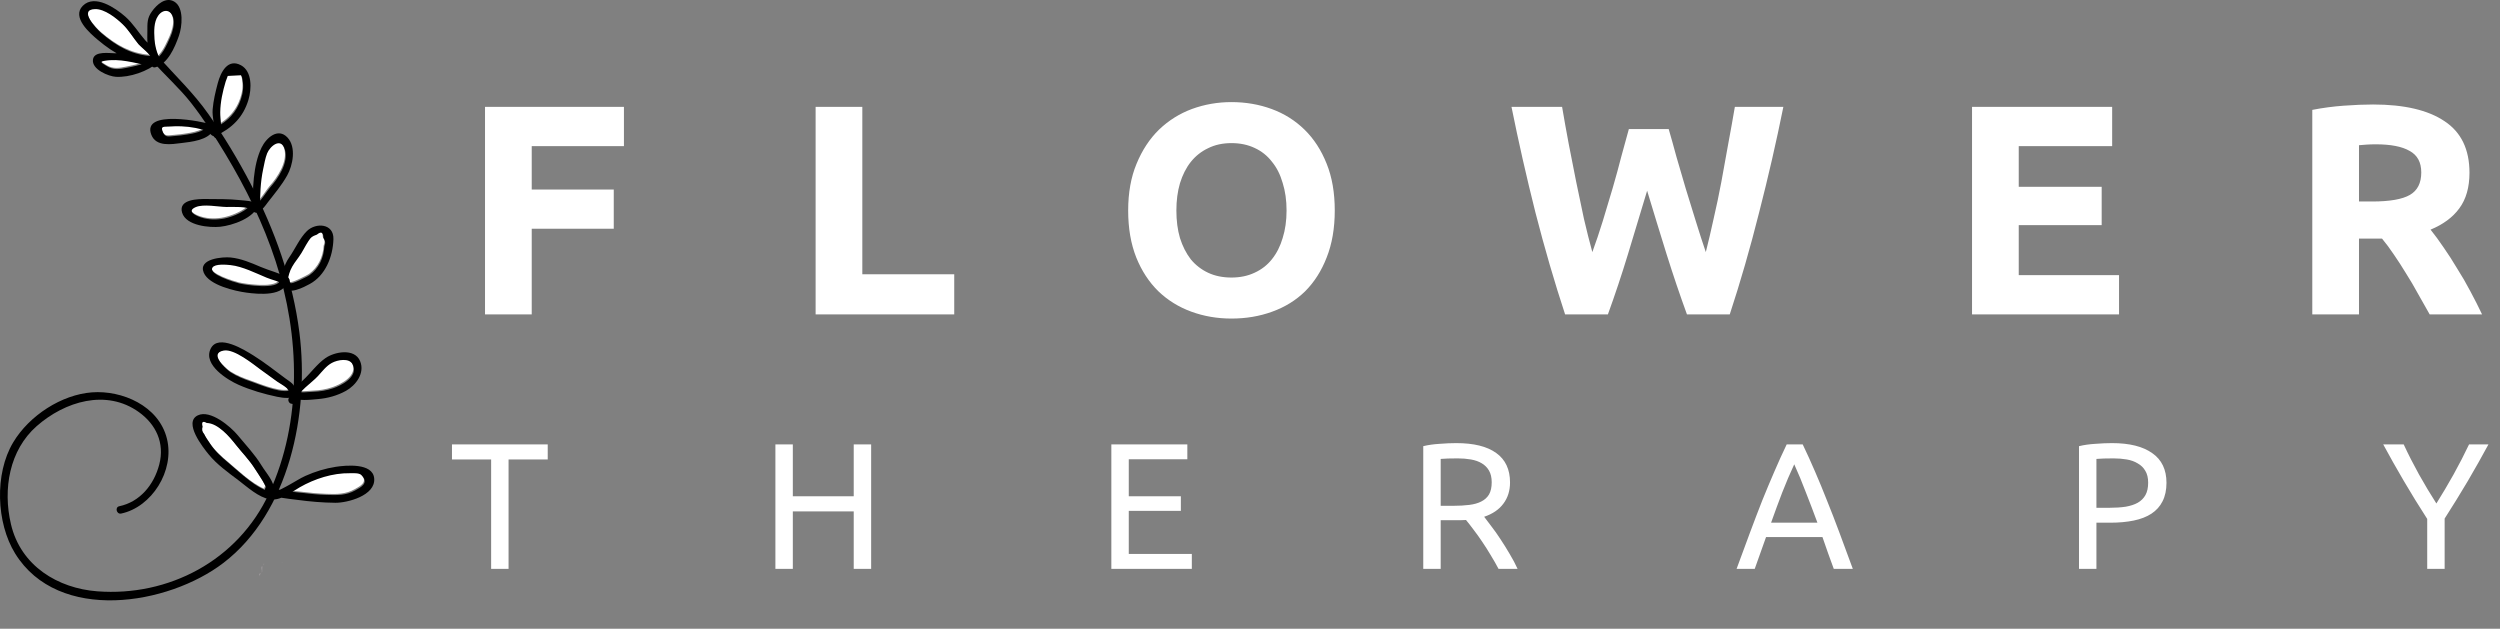 <svg width="167" height="42" viewBox="0 0 167 42" fill="none" xmlns="http://www.w3.org/2000/svg">
<rect x="0" y="0" width="167" height="42" fill="#808080" stroke="none"/>
<path d="M36.588 29.684V30.692H33.972V38H32.808V30.692H30.192V29.684H36.588ZM57.029 29.684H58.193V38H57.029V34.16H52.961V38H51.797V29.684H52.961V33.152H57.029V29.684ZM74.238 38V29.684H79.314V30.68H75.402V33.152H78.882V34.124H75.402V37.004H79.614V38H74.238ZM99.142 34.52C99.27 34.68 99.43 34.892 99.622 35.156C99.822 35.412 100.026 35.7 100.234 36.02C100.442 36.332 100.646 36.66 100.846 37.004C101.054 37.348 101.23 37.68 101.374 38H100.102C99.942 37.696 99.766 37.388 99.574 37.076C99.39 36.764 99.202 36.468 99.01 36.188C98.818 35.9 98.626 35.632 98.434 35.384C98.25 35.136 98.082 34.92 97.93 34.736C97.826 34.744 97.718 34.748 97.606 34.748C97.502 34.748 97.394 34.748 97.282 34.748H96.238V38H95.074V29.804C95.402 29.724 95.766 29.672 96.166 29.648C96.574 29.616 96.946 29.6 97.282 29.6C98.45 29.6 99.338 29.82 99.946 30.26C100.562 30.7 100.87 31.356 100.87 32.228C100.87 32.78 100.722 33.252 100.426 33.644C100.138 34.036 99.71 34.328 99.142 34.52ZM97.378 30.62C96.882 30.62 96.502 30.632 96.238 30.656V33.788H97.066C97.466 33.788 97.826 33.768 98.146 33.728C98.466 33.688 98.734 33.612 98.95 33.5C99.174 33.388 99.346 33.232 99.466 33.032C99.586 32.824 99.646 32.552 99.646 32.216C99.646 31.904 99.586 31.644 99.466 31.436C99.346 31.228 99.182 31.064 98.974 30.944C98.774 30.824 98.534 30.74 98.254 30.692C97.982 30.644 97.69 30.62 97.378 30.62ZM122.496 38C122.36 37.64 122.232 37.288 122.112 36.944C121.992 36.592 121.868 36.236 121.74 35.876H117.972L117.216 38H116.004C116.324 37.12 116.624 36.308 116.904 35.564C117.184 34.812 117.456 34.1 117.72 33.428C117.992 32.756 118.26 32.116 118.524 31.508C118.788 30.892 119.064 30.284 119.352 29.684H120.42C120.708 30.284 120.984 30.892 121.248 31.508C121.512 32.116 121.776 32.756 122.04 33.428C122.312 34.1 122.588 34.812 122.868 35.564C123.148 36.308 123.448 37.12 123.768 38H122.496ZM121.404 34.916C121.148 34.22 120.892 33.548 120.636 32.9C120.388 32.244 120.128 31.616 119.856 31.016C119.576 31.616 119.308 32.244 119.052 32.9C118.804 33.548 118.556 34.22 118.308 34.916H121.404ZM141.085 29.6C142.253 29.6 143.149 29.824 143.773 30.272C144.405 30.712 144.721 31.372 144.721 32.252C144.721 32.732 144.633 33.144 144.457 33.488C144.289 33.824 144.041 34.1 143.713 34.316C143.393 34.524 143.001 34.676 142.537 34.772C142.073 34.868 141.549 34.916 140.965 34.916H140.041V38H138.877V29.804C139.205 29.724 139.569 29.672 139.969 29.648C140.377 29.616 140.749 29.6 141.085 29.6ZM141.181 30.62C140.685 30.62 140.305 30.632 140.041 30.656V33.92H140.917C141.317 33.92 141.677 33.896 141.997 33.848C142.317 33.792 142.585 33.704 142.801 33.584C143.025 33.456 143.197 33.284 143.317 33.068C143.437 32.852 143.497 32.576 143.497 32.24C143.497 31.92 143.433 31.656 143.305 31.448C143.185 31.24 143.017 31.076 142.801 30.956C142.593 30.828 142.349 30.74 142.069 30.692C141.789 30.644 141.493 30.62 141.181 30.62ZM162.138 38V34.664C161.586 33.808 161.066 32.964 160.578 32.132C160.09 31.3 159.63 30.484 159.198 29.684H160.566C160.87 30.34 161.21 31.008 161.586 31.688C161.962 32.36 162.35 33.008 162.75 33.632C163.142 33.008 163.526 32.36 163.902 31.688C164.278 31.008 164.622 30.34 164.934 29.684H166.23C165.798 30.484 165.338 31.3 164.85 32.132C164.362 32.956 163.846 33.792 163.302 34.64V38H162.138Z" fill="white"/>
<path d="M32.399 21V7.14H41.679V9.76H35.519V12.66H40.999V15.28H35.519V21H32.399ZM63.743 18.32V21H54.483V7.14H57.603V18.32H63.743ZM78.582 14.06C78.582 14.74 78.662 15.353 78.822 15.9C78.995 16.447 79.235 16.92 79.542 17.32C79.862 17.707 80.249 18.007 80.702 18.22C81.155 18.433 81.675 18.54 82.262 18.54C82.835 18.54 83.349 18.433 83.802 18.22C84.269 18.007 84.655 17.707 84.962 17.32C85.282 16.92 85.522 16.447 85.682 15.9C85.855 15.353 85.942 14.74 85.942 14.06C85.942 13.38 85.855 12.767 85.682 12.22C85.522 11.66 85.282 11.187 84.962 10.8C84.655 10.4 84.269 10.093 83.802 9.88C83.349 9.667 82.835 9.56 82.262 9.56C81.675 9.56 81.155 9.673 80.702 9.9C80.249 10.113 79.862 10.42 79.542 10.82C79.235 11.207 78.995 11.68 78.822 12.24C78.662 12.787 78.582 13.393 78.582 14.06ZM89.162 14.06C89.162 15.247 88.982 16.293 88.622 17.2C88.275 18.093 87.795 18.847 87.182 19.46C86.569 20.06 85.835 20.513 84.982 20.82C84.142 21.127 83.235 21.28 82.262 21.28C81.315 21.28 80.422 21.127 79.582 20.82C78.742 20.513 78.009 20.06 77.382 19.46C76.755 18.847 76.262 18.093 75.902 17.2C75.542 16.293 75.362 15.247 75.362 14.06C75.362 12.873 75.549 11.833 75.922 10.94C76.295 10.033 76.795 9.273 77.422 8.66C78.062 8.047 78.795 7.587 79.622 7.28C80.462 6.973 81.342 6.82 82.262 6.82C83.209 6.82 84.102 6.973 84.942 7.28C85.782 7.587 86.515 8.047 87.142 8.66C87.769 9.273 88.262 10.033 88.622 10.94C88.982 11.833 89.162 12.873 89.162 14.06ZM111.468 8.62C111.628 9.167 111.801 9.787 111.988 10.48C112.188 11.16 112.394 11.867 112.608 12.6C112.834 13.333 113.061 14.067 113.288 14.8C113.514 15.533 113.734 16.213 113.948 16.84C114.121 16.16 114.294 15.42 114.468 14.62C114.654 13.82 114.828 12.993 114.988 12.14C115.148 11.287 115.301 10.44 115.448 9.6C115.608 8.747 115.754 7.927 115.888 7.14H119.128C118.661 9.46 118.121 11.813 117.508 14.2C116.908 16.587 116.254 18.853 115.548 21H112.688C112.221 19.72 111.768 18.38 111.328 16.98C110.888 15.567 110.454 14.153 110.028 12.74C109.601 14.153 109.174 15.567 108.748 16.98C108.321 18.38 107.874 19.72 107.408 21H104.548C103.841 18.853 103.181 16.587 102.568 14.2C101.968 11.813 101.434 9.46 100.968 7.14H104.348C104.481 7.927 104.628 8.747 104.788 9.6C104.948 10.44 105.114 11.287 105.288 12.14C105.461 12.993 105.634 13.82 105.808 14.62C105.994 15.42 106.181 16.16 106.368 16.84C106.608 16.187 106.841 15.493 107.068 14.76C107.294 14.027 107.514 13.293 107.728 12.56C107.941 11.827 108.134 11.12 108.308 10.44C108.494 9.76 108.661 9.153 108.808 8.62H111.468ZM131.732 21V7.14H141.092V9.76H134.852V12.48H140.392V15.04H134.852V18.38H141.552V21H131.732ZM158.521 6.98C160.601 6.98 162.195 7.353 163.301 8.1C164.408 8.833 164.961 9.98 164.961 11.54C164.961 12.513 164.735 13.307 164.281 13.92C163.841 14.52 163.201 14.993 162.361 15.34C162.641 15.687 162.935 16.087 163.241 16.54C163.548 16.98 163.848 17.447 164.141 17.94C164.448 18.42 164.741 18.927 165.021 19.46C165.301 19.98 165.561 20.493 165.801 21H162.301C162.048 20.547 161.788 20.087 161.521 19.62C161.268 19.153 161.001 18.7 160.721 18.26C160.455 17.82 160.188 17.407 159.921 17.02C159.655 16.62 159.388 16.26 159.121 15.94H157.581V21H154.461V7.34C155.141 7.207 155.841 7.113 156.561 7.06C157.295 7.007 157.948 6.98 158.521 6.98ZM158.701 9.64C158.475 9.64 158.268 9.647 158.081 9.66C157.908 9.673 157.741 9.687 157.581 9.7V13.46H158.461C159.635 13.46 160.475 13.313 160.981 13.02C161.488 12.727 161.741 12.227 161.741 11.52C161.741 10.84 161.481 10.36 160.961 10.08C160.455 9.787 159.701 9.64 158.701 9.64Z" fill="white"/>
<g opacity="0.8">
<g opacity="0.8">
<g opacity="0.8">
<g opacity="0.8">
<g opacity="0.8">
<path opacity="0.8" d="M17.645 37.653L17.604 37.663L17.617 37.779L17.645 37.653Z" fill="#EBD7E1"/>
<path opacity="0.8" d="M17.457 38.217C17.478 38.212 17.492 38.234 17.513 38.229L17.529 37.821C17.344 37.862 17.58 38.188 17.457 38.217Z" fill="#EBD7E1"/>
<path opacity="0.8" d="M17.382 38.283C17.261 38.348 17.305 38.457 17.312 38.505C17.282 38.416 17.488 38.336 17.382 38.283Z" fill="#EBD7E1"/>
<path opacity="0.8" d="M7.492 40.857C7.504 40.862 7.518 40.867 7.529 40.87C7.515 40.857 7.501 40.852 7.492 40.857Z" fill="#EBD7E1"/>
<path opacity="0.8" d="M10.419 41.998C10.417 41.998 10.414 41.998 10.412 41.995C10.394 42 10.403 42 10.419 41.998Z" fill="#EBD7E1"/>
<path opacity="0.8" d="M18.883 37.552C18.862 37.574 18.843 37.59 18.822 37.605C18.838 37.614 18.864 37.571 18.883 37.552Z" fill="#EBD7E1"/>
</g>
</g>
</g>
</g>
</g>
<path d="M6.94 3.985C6.569 4.048 6.736 4.118 7.086 4.338C7.533 4.618 7.961 4.546 8.427 4.449C8.596 4.415 9.033 4.333 9.413 4.212C8.603 4.034 7.778 3.84 6.94 3.985Z" fill="white"/>
<path d="M9.992 3.66C9.816 3.401 9.32 3.012 9.218 2.889C8.853 2.447 8.575 1.95 8.158 1.549C7.709 1.117 6.944 0.513 6.305 0.528C5.177 0.554 6.372 1.827 6.738 2.141C7.727 2.991 8.718 3.558 9.992 3.66C9.992 3.662 9.992 3.66 9.992 3.66Z" fill="white"/>
<path d="M10.517 0.977C10.225 1.404 10.246 2.013 10.276 2.537C10.297 2.887 10.376 3.242 10.501 3.565C10.524 3.606 10.545 3.645 10.561 3.686C10.563 3.691 10.568 3.696 10.57 3.703C10.915 3.372 11.159 2.781 11.33 2.406C11.476 2.083 11.626 1.571 11.545 1.192C11.397 0.508 10.834 0.513 10.517 0.977Z" fill="white"/>
<path d="M16.053 4.95C15.759 4.965 15.467 4.982 15.173 4.996C15.127 5.124 15.078 5.25 15.032 5.378C14.835 6.034 14.68 6.723 14.67 7.411C14.666 7.689 14.703 7.959 14.719 8.232C15.235 7.903 15.652 7.478 15.93 6.86C16.108 6.462 16.227 6.018 16.196 5.576C16.187 5.455 16.159 5.03 16.053 4.95Z" fill="white"/>
<path d="M12.063 8.362C11.81 8.352 11.546 8.355 11.294 8.376C10.912 8.408 10.65 8.314 10.833 8.748C11 9.142 11.236 9.033 11.62 9.009C11.91 8.99 12.199 8.953 12.487 8.905C12.737 8.864 13.232 8.784 13.54 8.596C13.056 8.461 12.558 8.381 12.063 8.362Z" fill="white"/>
<path d="M17.991 12.449C18.531 11.85 19.246 10.787 18.982 9.913C18.725 9.058 17.984 9.689 17.794 10.169C17.665 10.493 17.602 10.879 17.53 11.222C17.382 11.922 17.34 12.623 17.324 13.333C17.565 13.067 17.861 12.594 17.991 12.449Z" fill="white"/>
<path d="M16.485 13.821C16.036 13.713 15.445 13.754 15.072 13.749C14.53 13.742 13.555 13.534 13.025 13.758C12.363 14.041 13.083 14.357 13.396 14.456C13.912 14.62 14.449 14.618 14.975 14.512C15.332 14.439 16.07 14.181 16.485 13.821Z" fill="white"/>
<path d="M19.301 18.746C19.322 18.765 19.34 18.792 19.354 18.826C19.408 18.959 20.549 18.364 20.628 18.309C21.249 17.862 21.582 17.16 21.624 16.387C21.712 16.194 21.691 16.003 21.561 15.819C21.554 15.438 21.409 15.363 21.124 15.597C20.793 15.723 20.744 15.754 20.559 16.029C20.336 16.363 20.172 16.732 19.938 17.061C19.725 17.358 19.505 17.628 19.359 17.968C19.285 18.137 19.243 18.314 19.199 18.49C19.297 18.553 19.322 18.654 19.301 18.746Z" fill="white"/>
<path d="M15.939 18.858C16.272 18.942 18.236 19.256 18.602 18.761C18.324 18.655 18.026 18.58 17.757 18.469C17.361 18.305 16.972 18.122 16.573 17.967C16.18 17.815 15.772 17.677 15.353 17.631C15.082 17.602 14.313 17.532 14.146 17.793C13.85 18.254 15.626 18.778 15.939 18.858Z" fill="white"/>
<path d="M20.911 26.091C21.349 26.077 21.787 26.005 22.206 25.862C22.773 25.669 23.927 25.087 23.517 24.266C23.29 23.812 22.5 23.962 22.125 24.167C21.75 24.37 21.486 24.73 21.201 25.041C20.879 25.393 20.388 25.724 20.043 26.128C20.335 26.147 20.677 26.101 20.911 26.091Z" fill="white"/>
<path d="M15.37 24.799C15.796 25.074 16.273 25.26 16.745 25.422C17.239 25.591 18.533 26.151 19.226 26.03C19.223 26.018 19.216 26.011 19.216 25.999C19.198 25.84 18.587 25.504 18.468 25.417C18.098 25.154 17.732 24.888 17.366 24.62C16.831 24.227 15.606 23.224 14.907 23.343C13.86 23.514 15.06 24.596 15.37 24.799Z" fill="white"/>
<path d="M17.72 32.458C17.542 32.055 17.144 31.494 16.984 31.241C16.623 30.666 16.127 30.171 15.71 29.638C15.289 29.102 14.513 28.194 13.763 28.177C13.494 28.024 13.404 28.107 13.487 28.423C13.427 28.619 13.464 28.788 13.596 28.928C13.693 29.138 13.86 29.369 13.987 29.563C14.328 30.075 14.749 30.456 15.215 30.843C15.872 31.391 16.775 32.284 17.655 32.646C17.653 32.579 17.676 32.511 17.72 32.458Z" fill="white"/>
<path d="M21.784 32.986C22.462 33.01 23.081 33.027 23.699 32.674C24.035 32.481 24.649 32.206 24.088 31.653C23.935 31.5 23.514 31.539 23.331 31.534C22.187 31.512 20.973 31.904 19.978 32.474C19.82 32.563 19.653 32.672 19.484 32.778C19.695 32.8 19.904 32.819 20.1 32.843C20.661 32.913 21.221 32.966 21.784 32.986Z" fill="white"/>
<path d="M8.091 34.306C10.132 33.878 11.681 31.449 11.151 29.305C10.604 27.095 8.14 26.059 6.144 26.209C4.118 26.361 1.955 27.752 0.878 29.556C-0.371 31.645 -0.252 34.926 1.01 36.972C3.895 41.644 11.234 40.432 14.932 37.597C19.321 34.236 20.68 27.6 20.002 22.225C19.559 18.718 18.343 15.335 16.725 12.242C15.896 10.655 14.962 9.108 13.941 7.647C12.934 6.205 11.704 5.063 10.56 3.756C10.347 3.515 10 3.87 10.213 4.111C11.042 5.058 11.982 5.877 12.762 6.871C13.605 7.946 14.344 9.108 15.053 10.281C16.415 12.541 17.589 14.925 18.413 17.455C20.032 22.43 20.205 28.122 17.98 32.944C15.891 37.469 11.236 39.862 6.496 39.5C3.881 39.3 1.389 37.817 0.732 35.018C0.178 32.661 0.632 30.065 2.452 28.464C4.331 26.813 7.1 25.963 9.279 27.53C10.419 28.349 11.012 29.592 10.639 31.026C10.282 32.401 9.337 33.528 7.971 33.816C7.658 33.878 7.783 34.368 8.091 34.306Z" fill="black"/>
<path d="M10.231 3.757C8.862 3.699 7.822 3.112 6.783 2.221C6.414 1.905 5.222 0.634 6.35 0.608C6.989 0.593 7.753 1.197 8.202 1.629C8.619 2.03 8.897 2.528 9.263 2.969C9.39 3.124 10.134 3.689 10.099 3.904C10.043 4.237 8.788 4.464 8.473 4.529C8.005 4.626 7.579 4.696 7.132 4.416C6.783 4.199 6.616 4.126 6.986 4.063C7.987 3.892 8.964 4.196 9.925 4.392C10.256 4.459 10.71 4.513 10.71 4.037C10.71 3.906 10.594 3.764 10.553 3.658C10.423 3.329 10.344 2.969 10.321 2.614C10.289 2.09 10.268 1.482 10.562 1.055C10.879 0.591 11.442 0.586 11.59 1.269C11.671 1.649 11.521 2.163 11.375 2.484C11.15 2.979 10.798 3.851 10.254 4.003C10.356 4.085 10.458 4.17 10.56 4.252C10.555 4.201 10.553 4.148 10.548 4.097C10.527 3.774 10.039 3.764 10.059 4.092C10.064 4.143 10.066 4.196 10.071 4.247C10.083 4.409 10.215 4.541 10.377 4.496C11.208 4.261 11.671 3.187 11.949 2.4C12.167 1.781 12.306 0.499 11.637 0.106C11.067 -0.233 10.472 0.311 10.15 0.76C9.821 1.219 9.846 1.542 9.844 2.1C9.844 2.371 9.828 2.627 9.858 2.897C9.883 3.131 10.05 3.484 10.032 3.711C10.018 3.861 10.166 3.832 10.057 3.906C9.962 3.972 9.413 3.737 9.325 3.713C8.774 3.563 8.272 3.551 7.697 3.559C7.336 3.563 6.306 3.382 6.211 3.964C6.102 4.643 7.267 5.104 7.739 5.131C8.656 5.186 9.881 4.768 10.585 4.15C10.652 4.092 10.669 3.989 10.65 3.904C10.55 3.44 9.985 3.02 9.691 2.68C9.24 2.158 8.89 1.566 8.364 1.105C7.721 0.543 6.333 -0.416 5.532 0.386C4.766 1.151 6.011 2.221 6.526 2.656C7.649 3.605 8.758 4.203 10.224 4.266C10.539 4.278 10.543 3.771 10.231 3.757Z" fill="black"/>
<path d="M13.886 8.802C13.909 8.809 13.932 8.814 13.955 8.822C13.909 8.696 13.86 8.57 13.814 8.447C13.635 8.802 12.867 8.925 12.533 8.981C12.246 9.029 11.957 9.065 11.667 9.085C11.283 9.109 11.044 9.218 10.88 8.824C10.697 8.389 10.958 8.483 11.341 8.452C11.593 8.43 11.857 8.43 12.109 8.438C12.758 8.462 13.409 8.59 14.022 8.809C14.045 8.643 14.069 8.476 14.092 8.312C14.073 8.31 14.055 8.31 14.036 8.307C13.723 8.278 13.719 8.788 14.031 8.817C14.05 8.819 14.069 8.819 14.087 8.822C14.372 8.848 14.404 8.411 14.156 8.324C13.575 8.116 9.458 7.293 10.106 8.995C10.421 9.826 11.47 9.635 12.142 9.553C12.739 9.481 13.904 9.365 14.233 8.713C14.305 8.57 14.251 8.382 14.092 8.339C14.069 8.331 14.045 8.327 14.022 8.319C13.716 8.23 13.582 8.72 13.886 8.802Z" fill="black"/>
<path d="M14.089 8.987C14.103 8.999 14.117 9.011 14.131 9.023C14.223 9.103 14.318 9.117 14.425 9.067C15.476 8.574 16.243 7.845 16.595 6.671C16.812 5.947 16.856 4.771 16.099 4.36C15.221 3.885 14.747 4.805 14.547 5.556C14.392 6.145 14.256 6.7 14.205 7.306C14.158 7.842 14.383 8.364 14.246 8.902C14.383 8.866 14.52 8.83 14.654 8.794C14.633 8.767 14.615 8.741 14.594 8.716C14.397 8.461 14.052 8.818 14.246 9.071C14.267 9.098 14.286 9.125 14.307 9.149C14.422 9.301 14.672 9.214 14.714 9.04C14.846 8.518 14.705 8.009 14.712 7.487C14.723 6.799 14.876 6.111 15.073 5.454C15.119 5.326 15.168 5.201 15.214 5.073C15.508 5.058 15.8 5.041 16.094 5.027C16.201 5.104 16.229 5.531 16.238 5.652C16.268 6.094 16.15 6.538 15.972 6.937C15.599 7.775 14.969 8.255 14.184 8.625C14.281 8.639 14.381 8.654 14.478 8.668C14.464 8.656 14.45 8.644 14.436 8.632C14.198 8.424 13.848 8.777 14.089 8.987Z" fill="black"/>
<path d="M16.809 13.524C16.636 14.075 15.494 14.495 15.026 14.589C14.5 14.695 13.963 14.697 13.447 14.533C13.134 14.434 12.414 14.118 13.076 13.835C13.606 13.611 14.581 13.819 15.123 13.826C15.614 13.833 16.492 13.758 16.918 14.055C17.18 14.239 17.427 13.802 17.168 13.618C16.865 13.403 16.399 13.411 16.04 13.369C15.292 13.287 14.53 13.302 13.778 13.294C13.28 13.29 11.893 13.292 12.164 14.203C12.428 15.094 14.035 15.219 14.713 15.147C15.519 15.06 16.99 14.577 17.282 13.659C17.377 13.352 16.909 13.212 16.809 13.524Z" fill="black"/>
<path d="M16.875 13.919C16.875 13.934 16.875 13.951 16.875 13.965C17.037 13.968 17.199 13.97 17.364 13.97C17.373 13.069 17.391 12.183 17.579 11.3C17.651 10.959 17.716 10.57 17.843 10.247C18.035 9.766 18.774 9.136 19.031 9.991C19.295 10.865 18.579 11.927 18.04 12.526C17.861 12.724 17.361 13.55 17.137 13.594C16.829 13.654 16.954 14.146 17.262 14.086C17.558 14.026 17.716 13.741 17.894 13.511C18.348 12.927 18.813 12.379 19.182 11.722C19.564 11.043 19.802 9.829 19.205 9.187C18.568 8.503 17.785 9.208 17.47 9.863C16.889 11.072 16.889 12.649 16.875 13.963C16.873 14.289 17.359 14.296 17.364 13.968C17.364 13.953 17.364 13.936 17.364 13.922C17.366 13.596 16.877 13.591 16.875 13.919Z" fill="black"/>
<path d="M18.712 18.692C18.647 19.395 16.35 19.028 15.988 18.936C15.673 18.856 13.899 18.332 14.196 17.871C14.363 17.61 15.134 17.68 15.402 17.709C15.822 17.755 16.229 17.893 16.623 18.045C17.021 18.2 17.41 18.383 17.806 18.547C18.186 18.707 18.631 18.786 18.987 18.996C19.261 19.158 19.511 18.724 19.237 18.559C18.684 18.229 18.005 18.086 17.413 17.83C16.764 17.552 16.111 17.272 15.407 17.2C14.898 17.147 13.209 17.27 13.612 18.219C13.971 19.062 15.727 19.448 16.461 19.547C17.23 19.651 19.094 19.842 19.198 18.697C19.228 18.373 18.739 18.369 18.712 18.692Z" fill="black"/>
<path d="M18.977 19.152C19.225 19.761 20.325 19.169 20.691 18.971C21.735 18.404 22.24 17.153 22.273 15.974C22.303 14.917 21.101 14.854 20.506 15.431C20.017 15.907 19.711 16.639 19.315 17.201C18.942 17.732 18.88 18.285 18.641 18.87C18.519 19.169 18.989 19.307 19.109 19.01C19.239 18.696 19.267 18.358 19.403 18.044C19.552 17.703 19.769 17.433 19.982 17.136C20.218 16.808 20.381 16.441 20.603 16.105C20.788 15.827 20.837 15.796 21.168 15.673C21.453 15.438 21.599 15.511 21.606 15.895C21.735 16.078 21.756 16.267 21.668 16.462C21.626 17.237 21.293 17.94 20.672 18.384C20.596 18.44 19.454 19.034 19.399 18.901C19.278 18.599 18.854 18.853 18.977 19.152Z" fill="black"/>
<path d="M19.57 25.98C19.047 26.434 17.368 25.696 16.791 25.497C16.319 25.336 15.842 25.15 15.416 24.875C15.105 24.674 13.906 23.592 14.953 23.416C15.652 23.298 16.877 24.3 17.412 24.693C17.778 24.964 18.144 25.227 18.514 25.49C18.635 25.575 19.244 25.913 19.262 26.072C19.299 26.393 19.786 26.403 19.751 26.077C19.705 25.667 19.376 25.507 19.072 25.283C18.373 24.766 17.676 24.213 16.942 23.754C16.367 23.397 14.577 22.259 14.073 23.293C13.54 24.382 15.235 25.396 15.937 25.705C16.754 26.065 17.646 26.323 18.514 26.505C18.968 26.599 19.536 26.666 19.913 26.34C20.154 26.135 19.811 25.773 19.57 25.98Z" fill="black"/>
<path d="M19.599 26.078C19.58 26.086 19.564 26.09 19.545 26.098C19.369 26.163 19.274 26.46 19.483 26.561C19.978 26.803 20.694 26.706 21.229 26.66C21.882 26.607 22.528 26.429 23.107 26.11C23.751 25.755 24.392 24.939 24.057 24.127C23.686 23.234 22.343 23.497 21.736 23.924C21.173 24.318 20.743 24.936 20.235 25.405C19.853 25.76 19.439 26.124 19.27 26.648C19.23 26.771 19.311 26.936 19.436 26.962C19.46 26.967 19.483 26.972 19.508 26.977C19.814 27.04 19.951 26.552 19.643 26.489C19.619 26.484 19.596 26.479 19.571 26.474C19.626 26.578 19.682 26.684 19.738 26.788C19.96 26.093 20.777 25.624 21.243 25.117C21.528 24.806 21.794 24.446 22.167 24.243C22.542 24.038 23.332 23.888 23.559 24.342C23.969 25.163 22.815 25.748 22.248 25.938C21.831 26.081 21.393 26.153 20.953 26.168C20.613 26.18 20.039 26.276 19.728 26.124C19.707 26.279 19.687 26.433 19.666 26.588C19.684 26.581 19.701 26.576 19.719 26.569C20.018 26.462 19.895 25.97 19.599 26.078Z" fill="black"/>
<path d="M18.166 32.865C17.152 32.691 16.036 31.566 15.262 30.921C14.797 30.532 14.375 30.153 14.035 29.641C13.907 29.448 13.741 29.219 13.643 29.006C13.509 28.864 13.472 28.697 13.535 28.502C13.451 28.185 13.541 28.103 13.81 28.255C14.563 28.272 15.339 29.18 15.758 29.716C16.175 30.247 16.67 30.742 17.031 31.32C17.238 31.648 17.842 32.488 17.856 32.838C17.87 33.164 18.337 33.174 18.345 32.843C18.345 32.824 18.345 32.805 18.345 32.785C18.349 32.459 17.863 32.452 17.856 32.781C17.856 32.8 17.856 32.819 17.856 32.838C18.018 32.841 18.18 32.843 18.345 32.843C18.317 32.131 17.807 31.648 17.455 31.068C17.022 30.358 16.409 29.716 15.883 29.076C15.408 28.499 14.049 27.342 13.213 27.746C12.235 28.217 13.555 29.883 13.935 30.349C14.484 31.025 15.234 31.559 15.918 32.075C16.531 32.539 17.263 33.222 18.029 33.355C18.337 33.406 18.474 32.918 18.166 32.865Z" fill="black"/>
<path d="M17.817 32.915C18.41 33.265 19.172 33.299 19.836 33.388C20.691 33.504 21.545 33.579 22.407 33.586C23.192 33.593 25.102 33.11 24.996 31.954C24.901 30.903 23.092 31.082 22.432 31.183C21.728 31.292 21.043 31.5 20.392 31.794C20.026 31.961 19.702 32.183 19.352 32.371C19.079 32.519 18.5 32.869 18.201 32.854C18.199 33.023 18.197 33.193 18.197 33.364C18.215 33.364 18.231 33.364 18.25 33.364C18.563 33.366 18.57 32.859 18.255 32.854C18.236 32.854 18.22 32.854 18.201 32.854C17.886 32.852 17.882 33.349 18.197 33.364C18.84 33.393 19.475 32.864 20.024 32.55C21.02 31.98 22.231 31.591 23.377 31.611C23.56 31.613 23.979 31.577 24.134 31.729C24.695 32.282 24.081 32.56 23.745 32.751C23.127 33.103 22.509 33.084 21.83 33.062C21.265 33.043 20.707 32.992 20.147 32.92C19.482 32.835 18.665 32.83 18.069 32.478C17.796 32.316 17.544 32.753 17.817 32.915Z" fill="black"/>
</svg>
